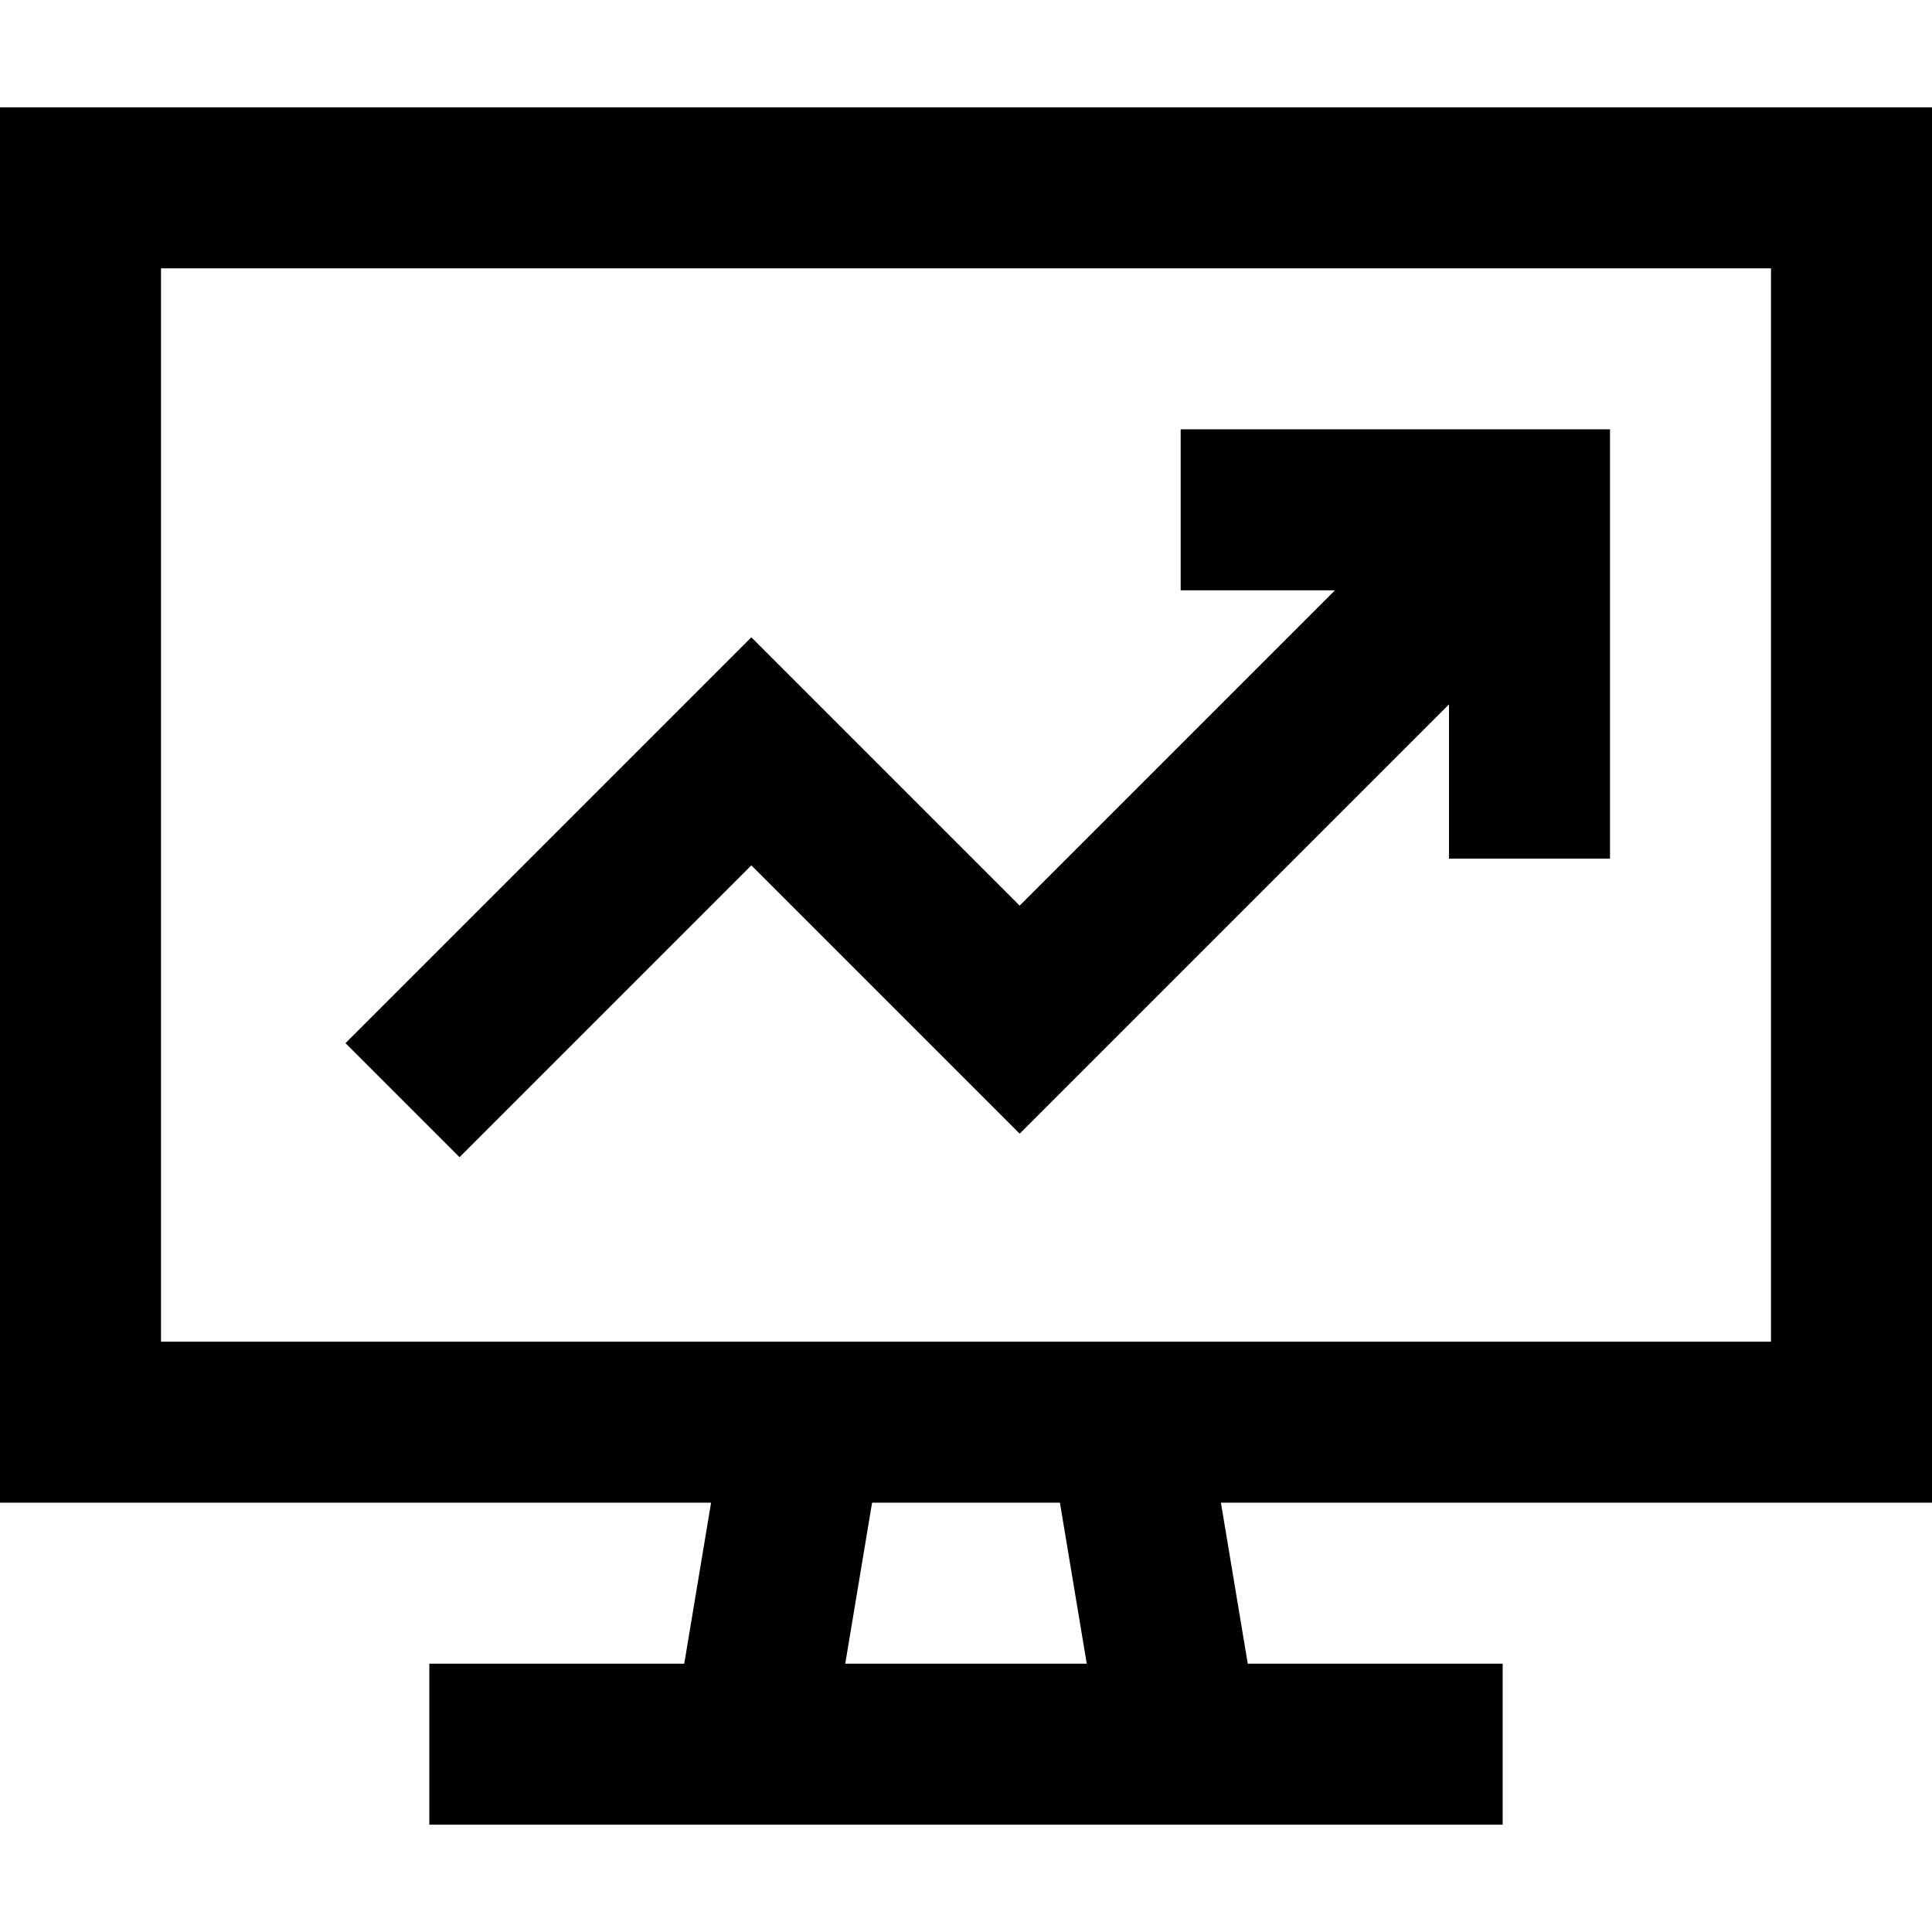<svg xmlns="http://www.w3.org/2000/svg" viewBox="0 0 512 512">
  <path d="M 469.333 71.111 L 42.667 71.111 L 469.333 71.111 L 42.667 71.111 L 42.667 355.556 L 42.667 355.556 L 469.333 355.556 L 469.333 355.556 L 469.333 71.111 L 469.333 71.111 Z M 42.667 398.222 L 0 398.222 L 42.667 398.222 L 0 398.222 L 0 355.556 L 0 355.556 L 0 71.111 L 0 71.111 L 0 28.444 L 0 28.444 L 42.667 28.444 L 512 28.444 L 512 71.111 L 512 71.111 L 512 355.556 L 512 355.556 L 512 398.222 L 512 398.222 L 469.333 398.222 L 323.556 398.222 L 330.667 440.889 L 330.667 440.889 L 376.889 440.889 L 398.222 440.889 L 398.222 483.556 L 398.222 483.556 L 376.889 483.556 L 113.778 483.556 L 113.778 440.889 L 113.778 440.889 L 135.111 440.889 L 181.333 440.889 L 188.444 398.222 L 188.444 398.222 L 42.667 398.222 L 42.667 398.222 Z M 231.111 398.222 L 224 440.889 L 231.111 398.222 L 224 440.889 L 288 440.889 L 288 440.889 L 280.889 398.222 L 280.889 398.222 L 231.111 398.222 L 231.111 398.222 Z M 334.222 113.778 L 405.333 113.778 L 334.222 113.778 L 426.667 113.778 L 426.667 135.111 L 426.667 135.111 L 426.667 206.222 L 426.667 206.222 L 426.667 227.556 L 426.667 227.556 L 384 227.556 L 384 227.556 L 384 206.222 L 384 206.222 L 384 186.667 L 384 186.667 L 285.333 285.333 L 285.333 285.333 L 270.222 300.444 L 270.222 300.444 L 255.111 285.333 L 255.111 285.333 L 199.111 229.333 L 199.111 229.333 L 121.778 306.667 L 121.778 306.667 L 91.556 276.444 L 91.556 276.444 L 184 184 L 184 184 L 199.111 168.889 L 199.111 168.889 L 214.222 184 L 214.222 184 L 270.222 240 L 270.222 240 L 353.778 156.444 L 353.778 156.444 L 334.222 156.444 L 312.889 156.444 L 312.889 113.778 L 312.889 113.778 L 334.222 113.778 L 334.222 113.778 Z" />
</svg>